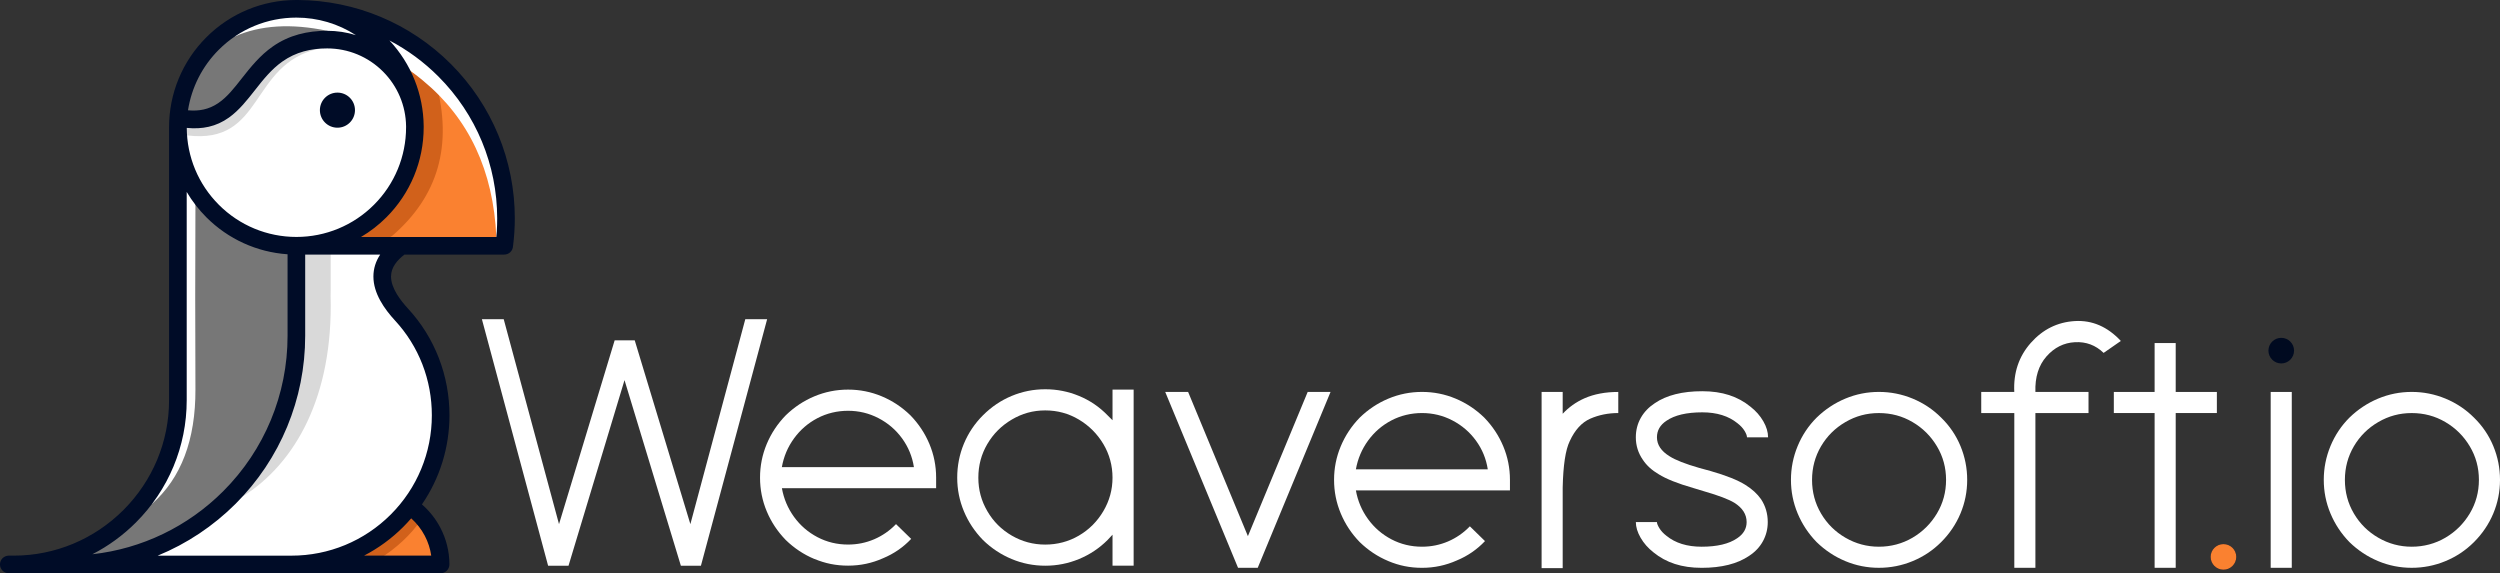 <?xml version="1.0" encoding="utf-8"?>
<svg xmlns="http://www.w3.org/2000/svg" id="Layer_2" viewBox="0 0 930.48 213.36">
  <rect x="0" y="0" width="930.48" height="213.36" fill="#333333" stroke="none"/>
  <defs>
    <style>.cls-1{fill:#000c27;}.cls-1,.cls-2,.cls-3,.cls-4,.cls-5,.cls-6,.cls-7,.cls-8,.cls-9{stroke-width:0px;}.cls-1,.cls-3,.cls-5,.cls-6,.cls-8,.cls-9{fill-rule:evenodd;}.cls-2{fill:#000c26;}.cls-3{fill:#fff;}.cls-4{fill:#000a20;}.cls-5{fill:#777;}.cls-6{fill:#d9d9d9;}.cls-7,.cls-8{fill:#fa8130;}.cls-9{fill:#d1611b;}</style>
  </defs>
  <g id="Layer_1-2">
    <path class="cls-2" d="M179.35,118.81h8.13l20.58,76.27,20.71-68.41h7.47l20.71,68.41,20.44-76.27h8.13l-24.64,91.74h-7.47l-20.97-69.07-20.84,69.07h-7.6l-24.64-91.74Z" style="fill: rgb(255, 255, 255);"/>
    <path class="cls-2" d="M303.13,208.06c-3.98-1.66-7.54-4.02-10.68-7.08-3.06-3.15-5.42-6.7-7.08-10.68-1.66-3.97-2.49-8.15-2.49-12.52s.83-8.54,2.49-12.52c1.66-3.97,4.02-7.54,7.08-10.68,3.15-3.06,6.7-5.42,10.68-7.08,3.98-1.66,8.15-2.49,12.52-2.49s8.54.83,12.52,2.49c3.97,1.66,7.54,4.02,10.68,7.08,3.06,3.15,5.42,6.71,7.08,10.68,1.66,3.98,2.49,8.15,2.49,12.52v3.93h-57.4c.7,3.93,2.21,7.49,4.52,10.68,2.31,3.19,5.22,5.7,8.72,7.54,3.49,1.83,7.29,2.75,11.4,2.75,3.41,0,6.64-.66,9.7-1.97,3.06-1.31,5.77-3.19,8.13-5.64l5.64,5.5c-2.97,3.15-6.47,5.55-10.48,7.21-4.11,1.84-8.43,2.75-12.98,2.75s-8.54-.83-12.52-2.49ZM340.15,173.86c-.61-3.93-2.08-7.49-4.39-10.68-2.32-3.19-5.24-5.7-8.78-7.54s-7.32-2.75-11.34-2.75-7.91.92-11.4,2.75c-3.5,1.83-6.4,4.35-8.72,7.54-2.32,3.19-3.82,6.75-4.52,10.68h49.15Z" style="fill: rgb(255, 255, 255);"/>
    <path class="cls-2" d="M376.52,208.06c-3.98-1.66-7.54-4.02-10.68-7.08-3.06-3.15-5.42-6.7-7.08-10.68-1.66-3.97-2.49-8.15-2.49-12.52s.83-8.67,2.49-12.65c1.66-3.97,4.02-7.49,7.08-10.55,3.15-3.15,6.7-5.55,10.68-7.21,3.98-1.66,8.15-2.49,12.52-2.49s8.56.83,12.58,2.49c4.02,1.66,7.56,4.06,10.61,7.21l1.84,1.83v-11.4h7.86v65.53h-7.86v-11.53l-1.84,1.97c-3.06,3.06-6.6,5.42-10.61,7.08-4.02,1.66-8.21,2.49-12.58,2.49s-8.54-.83-12.52-2.49ZM401.55,199.35c3.8-2.23,6.84-5.26,9.11-9.11,2.27-3.84,3.41-7.99,3.41-12.45s-1.14-8.72-3.41-12.52c-2.27-3.8-5.31-6.84-9.11-9.11-3.8-2.27-7.97-3.41-12.52-3.41s-8.61,1.14-12.45,3.41c-3.85,2.27-6.88,5.31-9.11,9.11-2.23,3.8-3.34,7.97-3.34,12.52s1.11,8.61,3.34,12.45c2.23,3.85,5.26,6.88,9.11,9.11,3.84,2.23,7.99,3.34,12.45,3.34s8.71-1.11,12.52-3.34Z" style="fill: rgb(255, 255, 255);"/>
    <path class="cls-2" d="M433.7,145.88h8.51l22.25,53.67,22.25-53.67h8.51l-27.1,65.45h-7.33l-27.1-65.45Z" style="fill: rgb(255, 255, 255);"/>
    <path class="cls-2" d="M516.76,208.84c-3.97-1.66-7.53-4.01-10.67-7.07-3.06-3.14-5.41-6.7-7.07-10.67-1.66-3.97-2.49-8.14-2.49-12.5s.83-8.53,2.49-12.5c1.66-3.97,4.01-7.53,7.07-10.67,3.14-3.05,6.7-5.41,10.67-7.07,3.97-1.66,8.14-2.49,12.5-2.49s8.53.83,12.5,2.49c3.97,1.66,7.53,4.02,10.67,7.07,3.05,3.14,5.41,6.7,7.07,10.67,1.66,3.97,2.49,8.14,2.49,12.5v3.93h-57.34c.7,3.93,2.2,7.48,4.52,10.67,2.31,3.19,5.21,5.69,8.7,7.53,3.49,1.83,7.29,2.75,11.39,2.75,3.4,0,6.63-.65,9.69-1.96,3.05-1.31,5.76-3.18,8.12-5.63l5.63,5.5c-2.97,3.14-6.46,5.54-10.47,7.2-4.1,1.83-8.42,2.75-12.96,2.75s-8.53-.83-12.5-2.49ZM553.74,174.68c-.61-3.93-2.07-7.48-4.39-10.67-2.31-3.18-5.24-5.69-8.77-7.53s-7.31-2.75-11.32-2.75-7.9.92-11.39,2.75c-3.49,1.83-6.39,4.34-8.7,7.53-2.31,3.19-3.82,6.74-4.52,10.67h49.09Z" style="fill: rgb(255, 255, 255);"/>
    <path class="cls-2" d="M573.77,145.88h7.85v8.12c2.27-2.44,4.97-4.36,8.12-5.76,3.58-1.57,7.77-2.36,12.57-2.36v7.85c-3.75,0-7.22.7-10.41,2.09-3.19,1.4-5.74,4.19-7.66,8.38-1.57,3.23-2.44,8.99-2.62,17.28v29.98h-7.85v-65.58Z" style="fill: rgb(255, 255, 255);"/>
    <path class="cls-2" d="M615.4,205.57c-2.01-1.57-3.6-3.38-4.78-5.43-1.18-2.05-1.77-3.99-1.77-5.82h7.85c0,.52.3,1.29.92,2.29.61,1,1.48,1.94,2.62,2.81,3.32,2.71,7.68,4.06,13.09,4.06,5.76,0,10.17-1.05,13.22-3.14,2.36-1.57,3.53-3.58,3.53-6.02,0-2.88-1.53-5.28-4.58-7.2-2.18-1.31-5.85-2.7-11-4.19l-4.32-1.31c-5.76-1.66-10.04-3.36-12.83-5.11-2.53-1.48-4.5-3.27-5.89-5.37-1.75-2.53-2.62-5.32-2.62-8.38,0-2.62.61-5.02,1.83-7.2,1.22-2.18,2.97-4.01,5.24-5.5,4.36-2.97,10.25-4.45,17.67-4.45s13.22,1.92,17.93,5.76c2.01,1.57,3.6,3.38,4.78,5.43,1.18,2.05,1.77,4.04,1.77,5.96h-7.85c0-.61-.31-1.42-.92-2.42-.61-1-1.49-1.94-2.62-2.81-3.32-2.7-7.68-4.06-13.09-4.06-5.85,0-10.3,1.05-13.35,3.14-2.36,1.57-3.53,3.62-3.53,6.15,0,2.79,1.57,5.15,4.71,7.07,2.18,1.4,5.85,2.84,11,4.32l4.32,1.18c5.76,1.66,10.03,3.36,12.83,5.11,2.53,1.57,4.49,3.36,5.89,5.37,1.66,2.53,2.49,5.37,2.49,8.51,0,2.53-.59,4.89-1.77,7.07-1.18,2.18-2.9,4.02-5.17,5.5-4.36,2.97-10.26,4.45-17.67,4.45s-13.22-1.92-17.93-5.76Z" style="fill: rgb(255, 255, 255);"/>
    <path class="cls-2" d="M686.81,208.84c-3.97-1.66-7.53-4.01-10.67-7.07-3.06-3.14-5.41-6.7-7.07-10.67-1.66-3.97-2.49-8.14-2.49-12.5s.83-8.55,2.49-12.57c1.66-4.01,4.01-7.55,7.07-10.6,3.14-3.05,6.7-5.41,10.67-7.07,3.97-1.66,8.14-2.49,12.5-2.49s8.55.83,12.57,2.49c4.01,1.66,7.55,4.02,10.6,7.07,3.14,3.06,5.54,6.59,7.2,10.6,1.66,4.02,2.49,8.2,2.49,12.57s-.83,8.53-2.49,12.5c-1.66,3.97-4.06,7.53-7.2,10.67-3.06,3.06-6.59,5.41-10.6,7.07-4.02,1.66-8.2,2.49-12.57,2.49s-8.53-.83-12.5-2.49ZM711.81,200.14c3.8-2.23,6.83-5.24,9.1-9.03,2.27-3.8,3.4-7.96,3.4-12.5s-1.13-8.71-3.4-12.5c-2.27-3.8-5.3-6.81-9.1-9.03-3.8-2.23-7.96-3.34-12.5-3.34s-8.6,1.11-12.44,3.34c-3.84,2.23-6.87,5.24-9.1,9.03-2.22,3.8-3.34,7.96-3.34,12.5s1.11,8.71,3.34,12.5c2.23,3.8,5.26,6.81,9.1,9.03,3.84,2.23,7.99,3.34,12.44,3.34s8.7-1.11,12.5-3.34Z" style="fill: rgb(255, 255, 255);"/>
    <path class="cls-2" d="M749.7,153.73h-12.3v-7.85h12.3c-.35-7.15,1.7-13.24,6.15-18.26,4.45-5.02,9.9-7.72,16.36-8.12,6.46-.39,12.17,2.07,17.15,7.4l-6.41,4.45c-2.97-2.88-6.53-4.21-10.67-3.99-4.15.22-7.68,1.99-10.6,5.3-2.92,3.32-4.3,7.72-4.12,13.22h19.77v7.85h-19.77v57.6h-7.85v-57.6Z" style="fill: rgb(255, 255, 255);"/>
    <path class="cls-2" d="M801.93,153.73h-15.18v-7.85h15.18v-18.2h7.85v18.2h15.32v7.85h-15.32v57.6h-7.85v-57.6Z" style="fill: rgb(255, 255, 255);"/>
    <path class="cls-2" d="M845.13,145.88h7.85v65.45h-7.85v-65.45Z" style="fill: rgb(255, 255, 255);"/>
    <path class="cls-2" d="M885.12,208.84c-3.97-1.66-7.53-4.01-10.67-7.07-3.06-3.14-5.41-6.7-7.07-10.67-1.66-3.97-2.49-8.14-2.49-12.5s.83-8.55,2.49-12.57c1.66-4.01,4.01-7.55,7.07-10.6,3.14-3.05,6.7-5.41,10.67-7.07,3.97-1.66,8.14-2.49,12.5-2.49s8.55.83,12.57,2.49c4.01,1.66,7.55,4.02,10.6,7.07,3.14,3.06,5.54,6.59,7.2,10.6,1.66,4.02,2.49,8.2,2.49,12.57s-.83,8.53-2.49,12.5c-1.66,3.97-4.06,7.53-7.2,10.67-3.06,3.06-6.59,5.41-10.6,7.07-4.02,1.66-8.2,2.49-12.57,2.49s-8.53-.83-12.5-2.49ZM910.13,200.14c3.8-2.23,6.83-5.24,9.1-9.03,2.27-3.8,3.4-7.96,3.4-12.5s-1.13-8.71-3.4-12.5c-2.27-3.8-5.3-6.81-9.1-9.03-3.8-2.23-7.96-3.34-12.5-3.34s-8.6,1.11-12.44,3.34c-3.84,2.23-6.87,5.24-9.1,9.03-2.22,3.8-3.34,7.96-3.34,12.5s1.11,8.71,3.34,12.5c2.23,3.8,5.26,6.81,9.1,9.03,3.84,2.23,7.99,3.34,12.44,3.34s8.7-1.11,12.5-3.34Z" style="fill: rgb(255, 255, 255);"/>
    <path class="cls-2" d="M827.55,202.51c-2.63,0-4.77,2.13-4.77,4.76s2.14,4.77,4.77,4.77,4.77-2.13,4.77-4.77-2.14-4.76-4.77-4.76"/>
    <path class="cls-7" d="M827.55,202.51c-2.63,0-4.77,2.13-4.77,4.76s2.14,4.77,4.77,4.77,4.77-2.13,4.77-4.77-2.14-4.76-4.77-4.76"/>
    <path class="cls-4" d="M849.06,125.74c-2.63,0-4.77,2.13-4.77,4.76s2.14,4.77,4.77,4.77,4.77-2.13,4.77-4.77-2.14-4.76-4.77-4.76"/>
    <path class="cls-8" d="M151.84,190.57c-5.77,6.94-13.14,12.43-21.46,15.94l-6.49,2.74h39.3l-.15-1.56c-.63-6.78-3.97-12.98-9.21-17.31l-1.1-.9-.91,1.09Z"/>
    <path class="cls-9" d="M151.32,191.18c-5.69,6.65-12.86,11.91-20.94,15.32l-4.72,1.99,14.68.08c7.17-4.45,12.66-9.55,16.49-15.3-.27-.31-.55-.61-.84-.91l-4.67-1.18Z"/>
    <path class="cls-5" d="M131.6,8.75c11.03,10.64,16.54,15.96,16.54,15.96-15.36-10.71-29.32-12.85-41.86-6.44-6.28,4.13-11.02,8.66-14.23,13.58-7.48,10.69-16.05,14.68-25.7,11.96,2.4-17.39,10.85-29.53,25.34-36.43,12.46-5.91,25.76-5.45,39.91,1.36"/>
    <path class="cls-3" d="M131.6,8.75l12.84,12.39c-6.72-3.78-14.28-7.01-22.67-9.68-13.38-2.81-24.83-2.11-34.34,2.1.25-1.53.56-3,.9-4.42,1.08-.62,2.2-1.21,3.37-1.76,12.46-5.91,25.76-5.45,39.91,1.36"/>
    <path class="cls-5" d="M110.31,91.47v33.52c0,46.99-38.09,85.08-85.08,85.08H5.15c33.58,0,61.06-27.48,61.06-61.06V47.38c0,24.35,19.74,44.1,44.1,44.1"/>
    <path class="cls-3" d="M55.29,183.75c6.87-9.88,10.91-21.85,10.91-34.73V63.08c.57.03,1.14.07,1.71.14.89.88,1.67,1.75,2.33,2.62.73,1.57,1.54,3.1,2.44,4.56.6,1.96.62,3.92.06,5.86-.11,22.87-.11,45.75,0,68.62.08,18.83-5.31,33.05-16.16,42.66-.44-1.28-.87-2.55-1.3-3.8"/>
    <path class="cls-3" d="M110.31,125v-33.52h39.18c-9.66,6.74-9.61,15.25,0,25.65,9.07,9.82,14.52,23.01,14.52,37.44,0,30.66-24.85,55.51-55.51,55.51H25.23c46.99,0,85.08-38.09,85.08-85.08"/>
    <path class="cls-6" d="M110.31,125v-33.52l12.77.78v15.96c-.03.59-.04,1.2-.03,1.82,1.03,37.44-13.1,62.42-32.74,74.74,6.4-9.73,11.28-19.71,14.62-29.93,3.48-9.29,5.39-19.34,5.39-29.84"/>
    <path class="cls-8" d="M133.69,6.84c37.9,14.14,55.9,42.35,53.98,84.63h-71.77c23.78-6.39,36.56-19.91,38.37-40.57.69-16.73-6.17-31.42-20.58-44.06"/>
    <path class="cls-9" d="M138.23,9.77c4.88,2.26,9.37,4.79,13.47,7.59,4.12,3.53,7.64,7.99,10.56,13.37,6.3,23.28.86,42.3-16.3,57.06-3.28,1.89-6.67,2.99-10.18,3.28h-3.92c-2.37-.19-4.79-.74-7.27-1.62,4.52-3.31,10.02-5.04,13.36-8.41,7-5.88,12.76-14.81,14.75-23.94.04-.2.09-.4.13-.61.38-1.86.66-3.79.83-5.78.56-13.53-6.67-25.92-15.99-36.78l.56-4.15Z"/>
    <path class="cls-3" d="M142.67,10.64l.27.13c2.58,1.23,5.04,2.55,7.4,3.94l.1.06c.43.25.85.51,1.27.77l.28.18c.35.22.69.43,1.03.65.14.09.27.17.41.26.32.2.63.41.94.62.15.1.3.2.45.3,22.78,15.41,33.76,39.16,32.93,71.26-.99-.18-1.99-.38-3.02-.61-1.11-24.67-10.19-44.05-27.24-58.15h0c-.31-.26-.63-.52-.95-.78h0c-.31-.26-.63-.51-.95-.75l-.03-.03c-.31-.24-.63-.49-.95-.73l-.04-.03c-.32-.24-.63-.47-.95-.71l-.07-.05c-.32-.23-.64-.46-.96-.69l-.06-.04c-.32-.23-.65-.46-.98-.68l-.06-.04c-.33-.23-.66-.45-1-.67l-.06-.04c-.33-.22-.67-.44-1.01-.66l-.06-.04c-.34-.22-.69-.44-1.04-.66l-.03-.02c-.36-.22-.72-.45-1.08-.67h0s-.04-.07-.04-.07l-.07-.12-.09-.14-.08-.14-.08-.13-.08-.13-.08-.13-.08-.13-.1-.16-.06-.1-.07-.11-.09-.13v-.02s-.09-.11-.09-.11h0s-.09-.13-.09-.13h0s-.08-.13-.08-.13l-.09-.13-.09-.13-.09-.13h0s-.08-.12-.08-.12h0s-.09-.15-.09-.15h0s-.08-.12-.08-.12h0s-.09-.14-.09-.14c-.09-.13-.18-.26-.27-.4h0c-.36-.54-.74-1.06-1.12-1.59h0c-.9-1.23-1.87-2.43-2.89-3.63h0c-2.2-2.57-4.68-5.07-7.44-7.49,3.13,1.17,6.13,2.44,8.99,3.8"/>
    <path class="cls-3" d="M149.94,66.74c-5.98,11.8-15.26,19.41-27.82,22.82-21.13,4.74-37.6-1.64-49.42-19.14-5.11-9.74-7.26-18.21-6.43-25.43,10.47,1.74,18.98-1.97,25.54-11.13,4.77-6.38,9.15-10.85,13.14-13.4,15.19-7.67,29.3-5.49,42.32,6.56,8.41,11.93,9.3,25.17,2.66,39.72"/>
    <path class="cls-6" d="M67.49,45.17c9.91,1.26,18.01-2.51,24.32-11.31,4.62-6.19,8.89-10.58,12.79-13.17.45-.26.9-.49,1.34-.72.47-.23.94-.44,1.41-.65,3.82-1.61,7.58-2,11.29-1.18-25.99,5.75-20.11,35.85-49.05,32.25-1.52-1.67-2.22-3.42-2.1-5.23"/>
    <path class="cls-1" d="M134.37,88.2c3.44-2.03,6.61-4.49,9.44-7.32,8.91-8.91,13.88-20.89,13.88-33.5,0-.15,0-.31,0-.46-.11-11.9-4.65-23.2-12.74-31.86,6.7,3.51,12.85,8.03,18.21,13.4,14.06,14.06,21.89,32.96,21.89,52.85,0,1.63-.05,3.26-.15,4.89-.04.67-.1,1.34-.16,2.01h-50.37ZM69.49,47.6c5.73.57,10.94-.41,15.75-3.86,3.84-2.75,6.83-6.61,9.73-10.29,3.04-3.87,6.07-7.68,10.13-10.55,5.02-3.54,10.59-4.88,16.68-4.88,7.81,0,15.23,3.07,20.76,8.6,5.43,5.43,8.5,12.7,8.6,20.36h0c0,.14,0,.27,0,.39,0,10.86-4.27,21.18-11.96,28.86-7.68,7.68-18,11.96-28.86,11.96s-21.18-4.27-28.86-11.96c-7.63-7.63-11.9-17.86-11.95-28.64ZM132.45,13.08c-3.44-1.07-7.03-1.62-10.68-1.62-7.33,0-14.13,1.58-20.2,5.81-4.76,3.31-8.22,7.63-11.76,12.13-2.51,3.2-5.21,6.71-8.61,9-3.48,2.35-7.17,3.03-11.23,2.65,1.33-8.54,5.34-16.42,11.47-22.54,7.68-7.68,18-11.96,28.86-11.96,7.94,0,15.59,2.28,22.14,6.52ZM107.03,94.64v30.36c0,21.77-8.57,42.45-23.96,57.84-13.18,13.18-30.3,21.4-48.69,23.45,5.97-3.07,11.45-7.07,16.21-11.83,12.09-12.09,18.9-28.33,18.9-45.44v-77.58c2.03,3.44,4.49,6.61,7.32,9.44,8.11,8.11,18.8,12.98,30.22,13.76ZM113.58,94.75h27.93c-1.62,2.43-2.53,5.15-2.53,8.18,0,6.24,4.02,12.01,8.09,16.42,4.37,4.73,7.81,10.25,10.14,16.25,2.35,6.05,3.52,12.48,3.52,18.97,0,13.9-5.47,27.11-15.3,36.94-9.83,9.83-23.03,15.3-36.94,15.3h-49.8c10.84-4.44,20.71-11.02,29.02-19.32,16.62-16.62,25.88-38.97,25.88-62.48v-30.25ZM135.5,206.8c5.36-2.78,10.28-6.38,14.56-10.66,1.04-1.04,2.03-2.11,2.99-3.22,2.06,1.85,3.78,4.06,5.07,6.52,1.21,2.31,2.01,4.79,2.38,7.36h-24.99ZM125.59,34.47c-3.61,0-6.53,2.92-6.53,6.53s2.92,6.53,6.53,6.53,6.53-2.92,6.53-6.53-2.92-6.53-6.53-6.53ZM157.05,187.72c6.7-9.79,10.24-21.28,10.24-33.16,0-7.3-1.33-14.52-3.97-21.33-2.62-6.77-6.5-12.99-11.42-18.33-2.81-3.05-6.36-7.61-6.36-11.98,0-3.48,2.38-6.17,5-8.17h37.13c1.74,0,3.17-1.35,3.27-3.08.21-1.68.38-3.37.49-5.07.11-1.77.18-3.54.18-5.31,0-21.63-8.52-42.19-23.81-57.49C152.65,8.67,132.33.16,110.91,0c-.2,0-.41,0-.61,0-12.61,0-24.59,4.96-33.5,13.88-8.91,8.91-13.88,20.89-13.88,33.5v101.64c0,15.36-6.12,29.95-16.98,40.8-10.85,10.85-25.44,16.98-40.8,16.98h-1.87c-1.81,0-3.28,1.47-3.28,3.28s1.47,3.28,3.28,3.28h160.72c1.81,0,3.28-1.47,3.28-3.28,0-4.77-1.16-9.44-3.37-13.67-1.73-3.3-4.06-6.25-6.87-8.68Z"/>
  </g>
</svg>